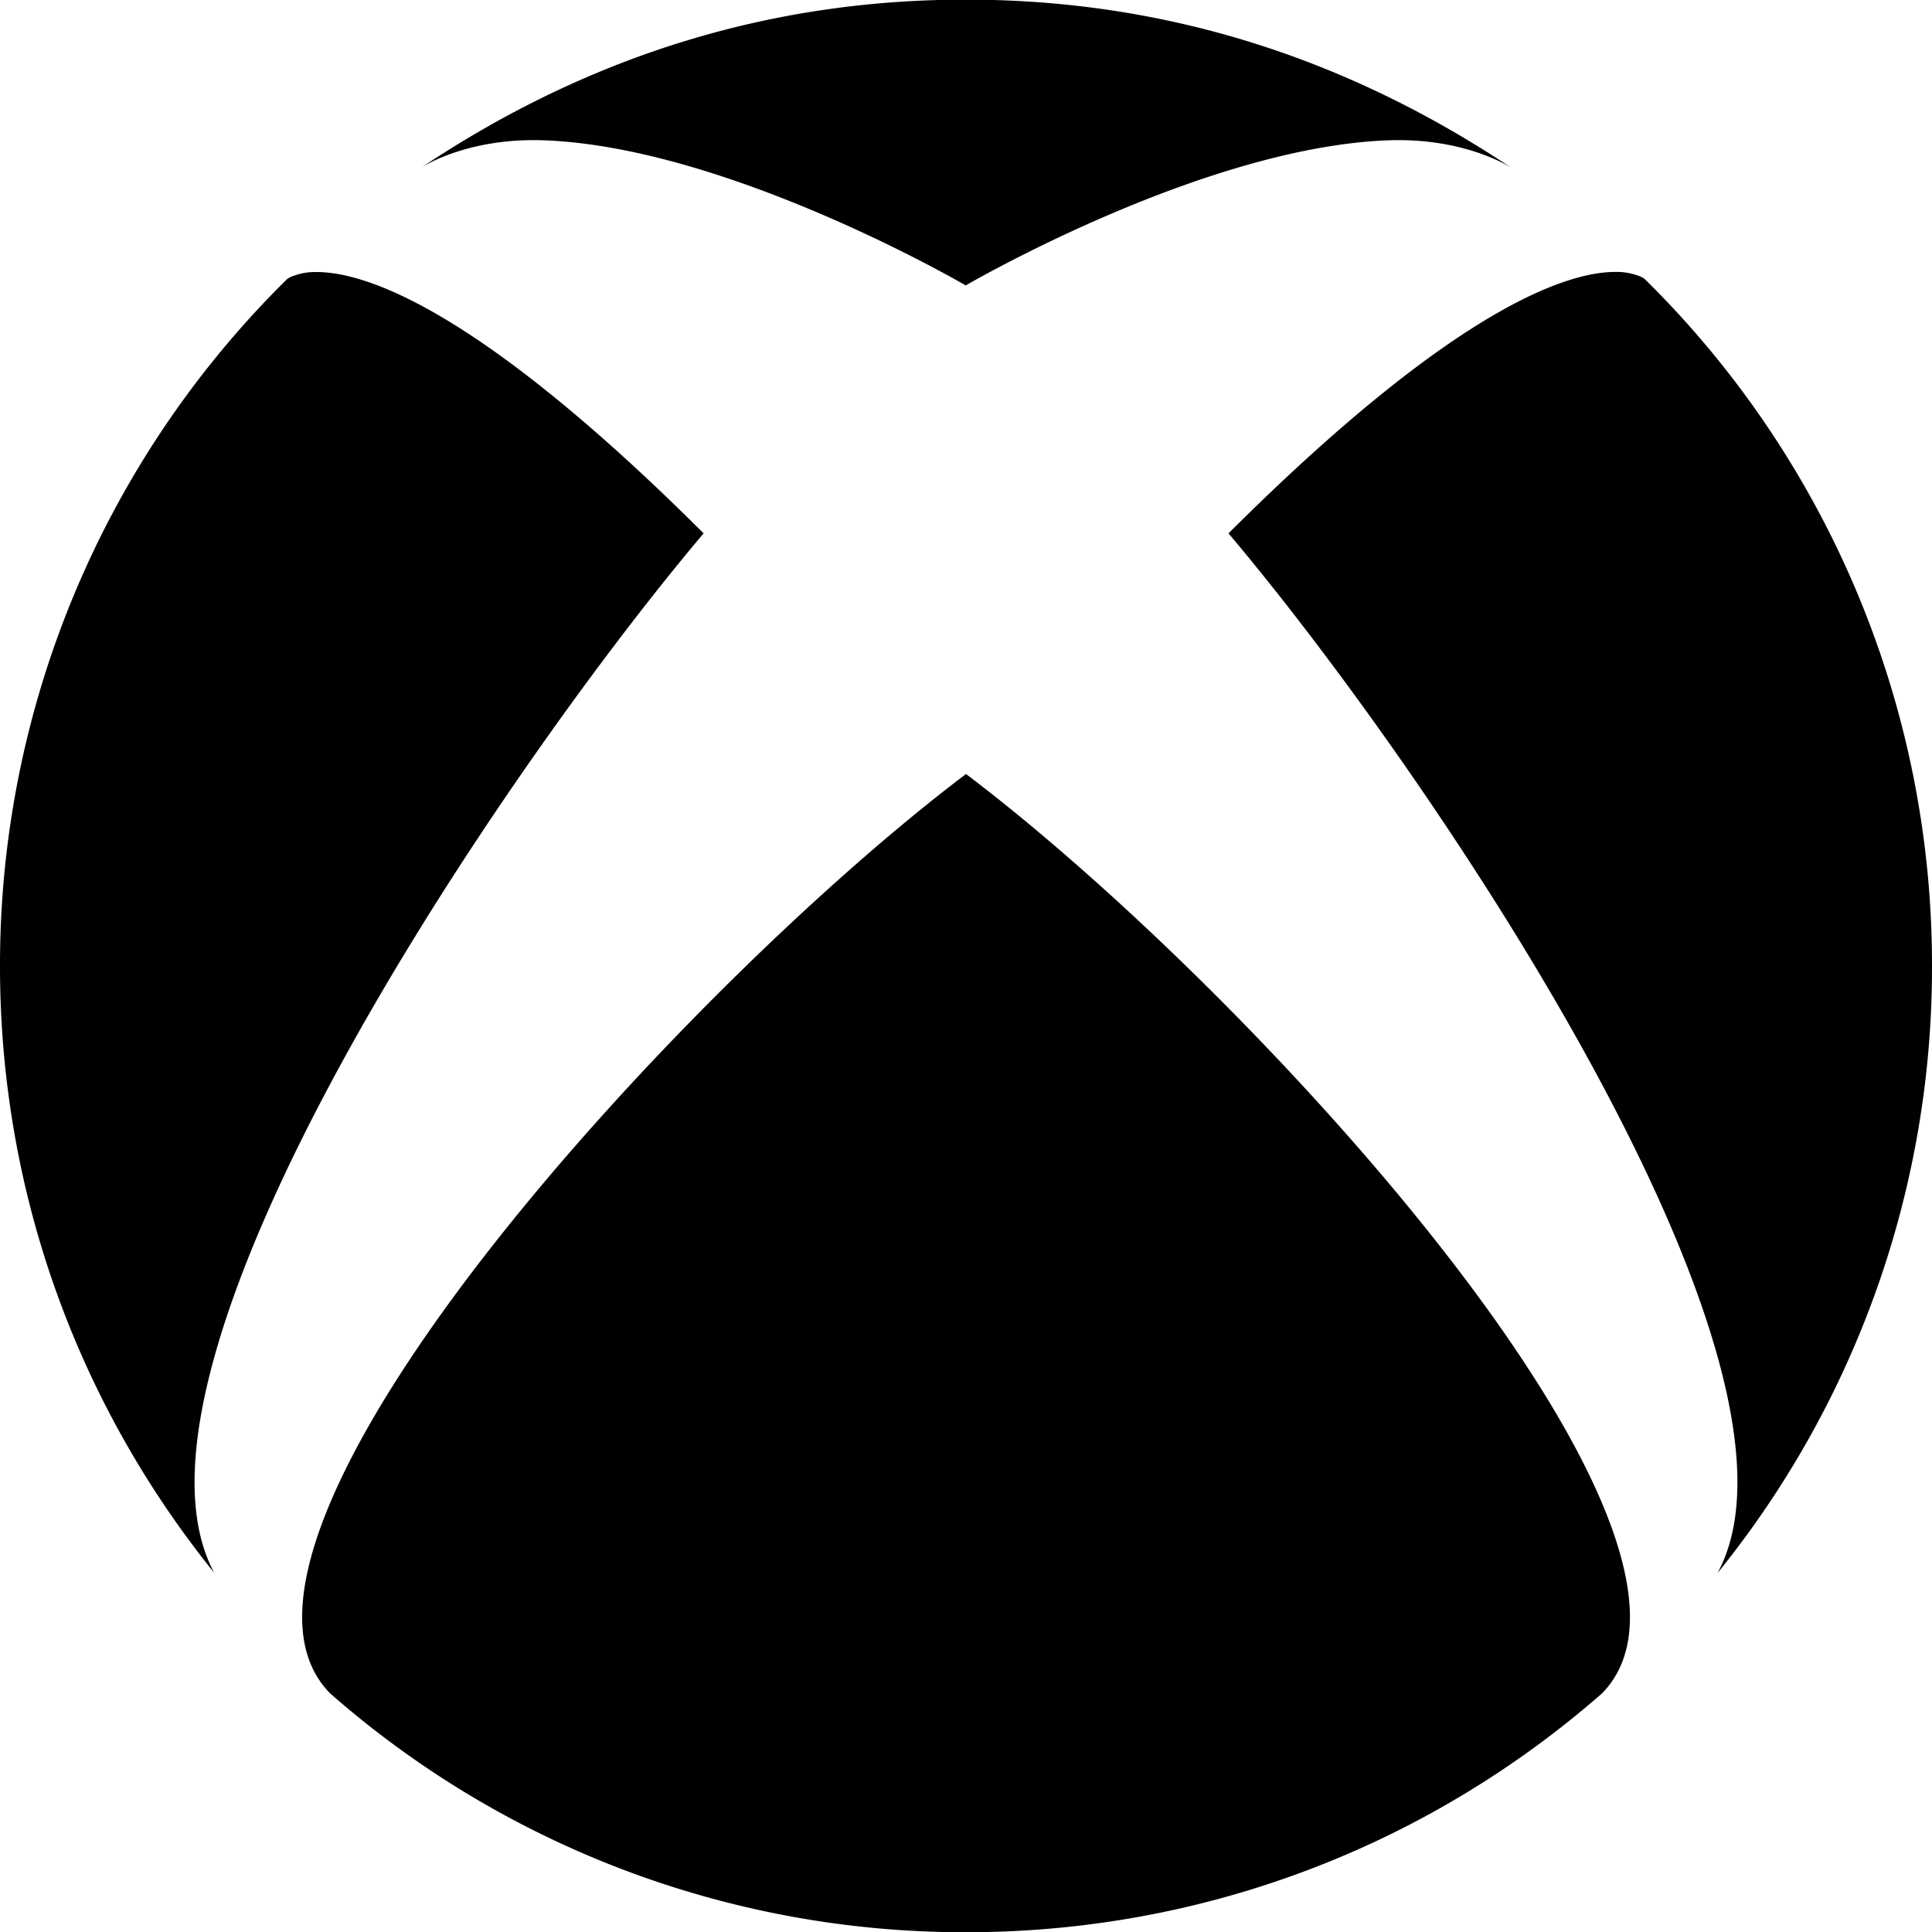 <svg xmlns="http://www.w3.org/2000/svg" fill-rule="evenodd" stroke-miterlimit="1.414" viewBox="0 0 16 16" clip-rule="evenodd" stroke-linejoin="round"><path d="M2.734 14.024A7.965 7.965 0 0 0 8 16.002c2.017 0 3.86-.746 5.267-1.978C14.52 12.748 10.39 8.216 8 6.41c-2.388 1.806-6.52 6.338-5.266 7.614zm7.44-9.607c1.667 1.974 4.99 6.877 4.05 8.61A7.964 7.964 0 0 0 16 8.002a7.97 7.97 0 0 0-2.38-5.692s-.018-.015-.056-.028a.525.525 0 0 0-.187-.03c-.394 0-1.323.29-3.203 2.165zM2.436 2.282c-.038.013-.055.027-.057.028A7.973 7.973 0 0 0 0 8.002c0 1.903.665 3.65 1.774 5.023C.84 11.288 4.16 6.39 5.827 4.417c-1.88-1.876-2.81-2.164-3.204-2.164a.5.5 0 0 0-.187.03zM8 2.365S6.036 1.217 4.503 1.162c-.602-.022-.97.197-1.014.226C4.927.427 6.442-.003 7.997-.003h.005c1.555 0 3.07.43 4.51 1.39-.046-.028-.412-.247-1.014-.225-1.534.055-3.497 1.2-3.497 1.2L8 2.366z"/></svg>